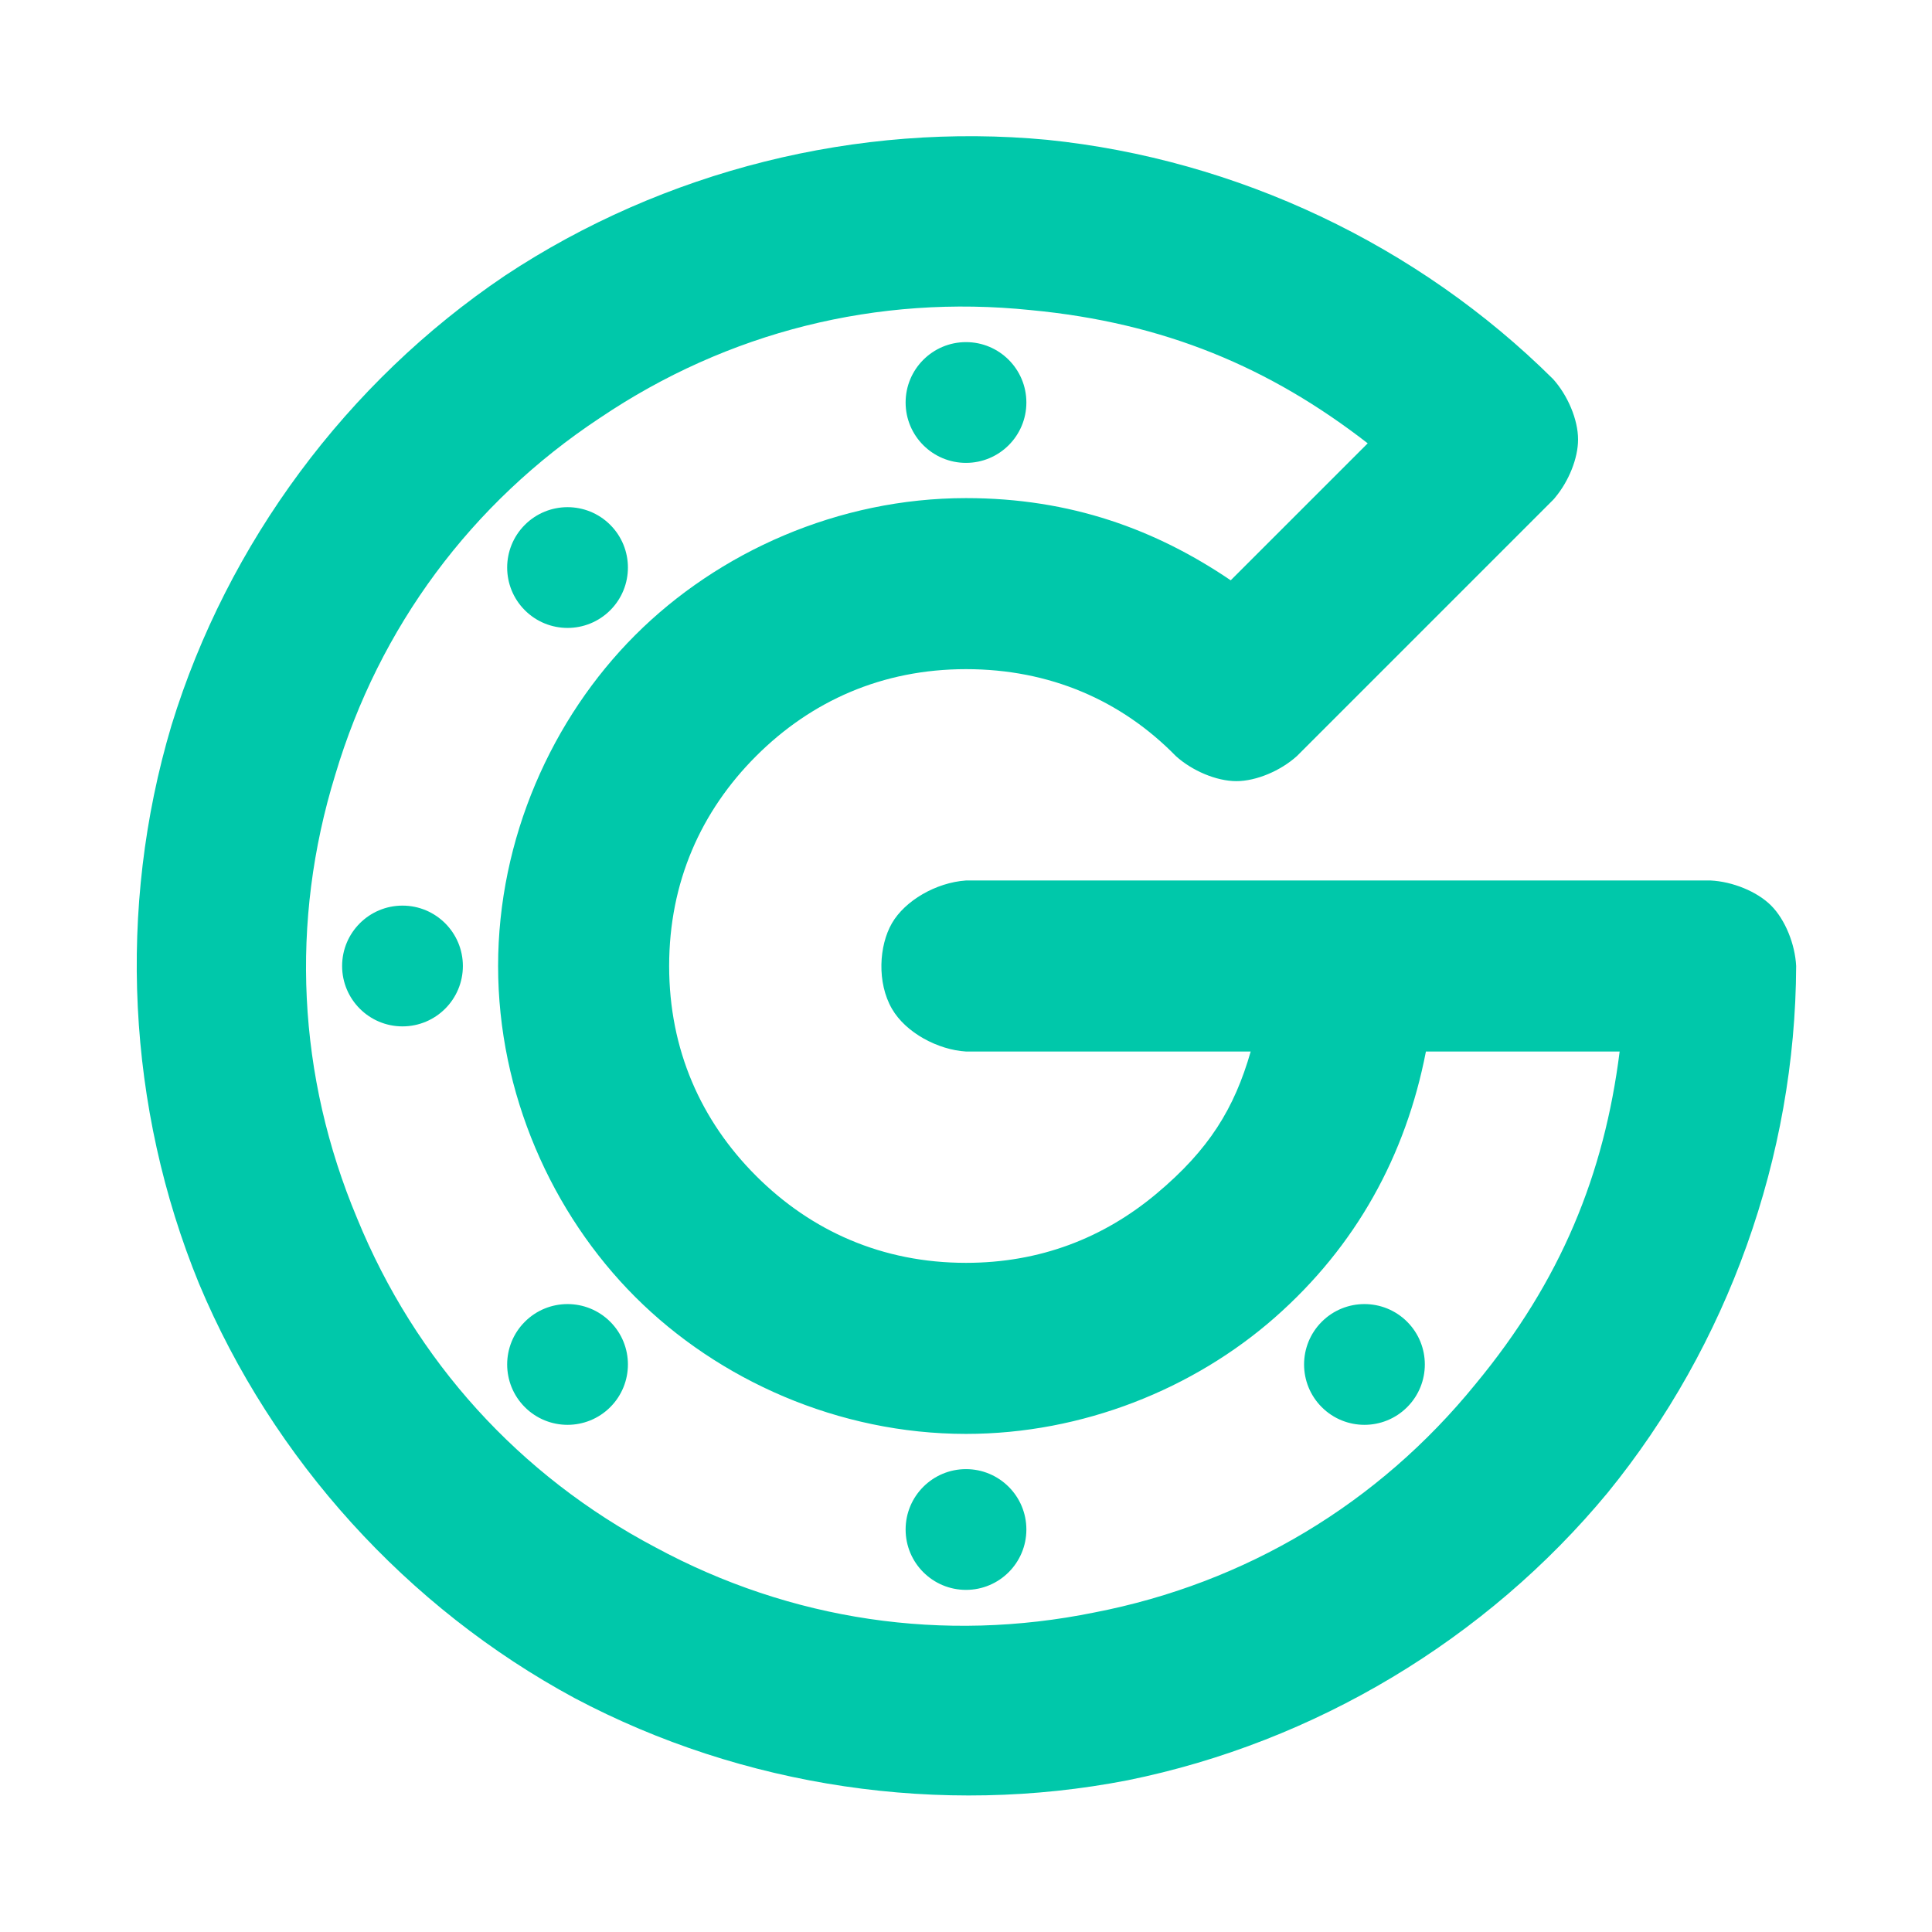 <svg height="800" viewBox="0 0 192 192" width="800" xmlns="http://www.w3.org/2000/svg"><path fill="rgb(0, 200, 170)" d="m52.159 131.355c2.344-2.343 6.142-2.343 8.486 0 2.343 2.344 2.343 6.142 0 8.486-2.344 2.343-6.142 2.343-8.486 0-2.343-2.344-2.343-6.142 0-8.486zm87.682 0c2.343 2.344 2.343 6.142 0 8.486-2.344 2.343-6.142 2.343-8.486 0-2.343-2.344-2.343-6.142 0-8.486 2.344-2.343 6.142-2.343 8.486 0zm-99.841-41.356c3.314.001 6 2.687 6 6.001 0 3.313-2.686 6-6 6.001-3.314 0-6-2.687-6.001-6.001.001-3.314 2.687-6.001 6.001-6.001zm20.645-37.84c2.343 2.344 2.343 6.142 0 8.486-2.344 2.343-6.142 2.343-8.486 0-2.343-2.344-2.343-6.142 0-8.486 2.344-2.343 6.142-2.343 8.486 0zm41.355 99.841c0 3.314-2.686 6-6 6.001-3.314-.001-6.001-2.687-6.001-6.001.001-3.314 2.687-6 6.001-6 3.313 0 6 2.686 6 6zm0-112c0 3.314-2.687 6-6 6-3.314 0-6-2.686-6.001-6 0-3.314 2.687-6 6.001-6.001 3.314.001 6 2.687 6 6.001zm26.88 35.142c-1.61 1.454-4.029 2.487-6.01 2.487s-4.401-1.033-6.011-2.488c-5.423-5.542-12.531-8.641-20.859-8.642-8.326.001-15.384 3.166-20.86 8.641-5.476 5.476-8.64 12.534-8.641 20.86.001 8.326 3.165 15.384 8.641 20.86 5.476 5.475 12.534 8.64 20.86 8.64 7.356 0 13.669-2.471 18.92-6.865 5.247-4.392 7.745-8.479 9.373-14.135l-28.293-.001c-2.769-.166-5.977-1.851-7.361-4.249-1.501-2.6-1.288-6.27 0-8.5 1.287-2.23 4.359-4.04 7.361-4.249h74c2.168.108 4.61 1.088 6.01 2.489 1.401 1.4 2.381 3.842 2.49 6.01-.073 18.93-6.775 37.659-18.727 52.338-12.064 14.586-29.127 24.812-47.679 28.577-18.579 3.622-38.256.704-54.985-8.157-16.659-8.987-30.017-23.726-37.329-41.186-7.166-17.492-8.15-37.327-2.751-55.443.007-.025.015-.052.023-.078 5.563-18.086 17.406-34.058 33.097-44.635.005-.004.011-.008.016-.012.006-.003.011-.007.017-.011 15.777-10.448 35.065-15.278 53.904-13.496 18.832 1.928 36.814 10.433 50.251 23.767 1.455 1.61 2.489 4.029 2.489 6.011 0 1.874-.924 4.138-2.255 5.739-.071.096-.149.186-.234.271zm-69.289-33.591c-12.761 8.447-21.898 20.77-26.271 35.436-4.514 14.63-3.761 29.962 2.166 44.079 5.792 14.174 16.1 25.547 29.637 32.7 13.469 7.282 28.653 9.534 43.654 6.476 15.032-2.916 28.198-10.807 37.855-22.689 8.514-10.285 12.793-20.874 14.327-33.054h-19.253c-2 10.332-6.945 19.336-15.005 26.426-8.059 7.089-19.097 11.575-30.701 11.574-12.661.001-24.603-5.341-32.88-13.618-8.278-8.278-13.62-20.22-13.619-32.881-.001-12.661 5.341-24.603 13.619-32.88 8.277-8.278 20.219-13.62 32.88-13.619 10.409-.001 18.872 3.127 26.308 8.169l13.614-13.613c-9.696-7.528-20.209-11.989-33.501-13.241-15.223-1.573-30.106 2.153-42.792 10.711-.006.004-.013.008-.02.013-.005.004-.012.008-.018.011z"/></svg>